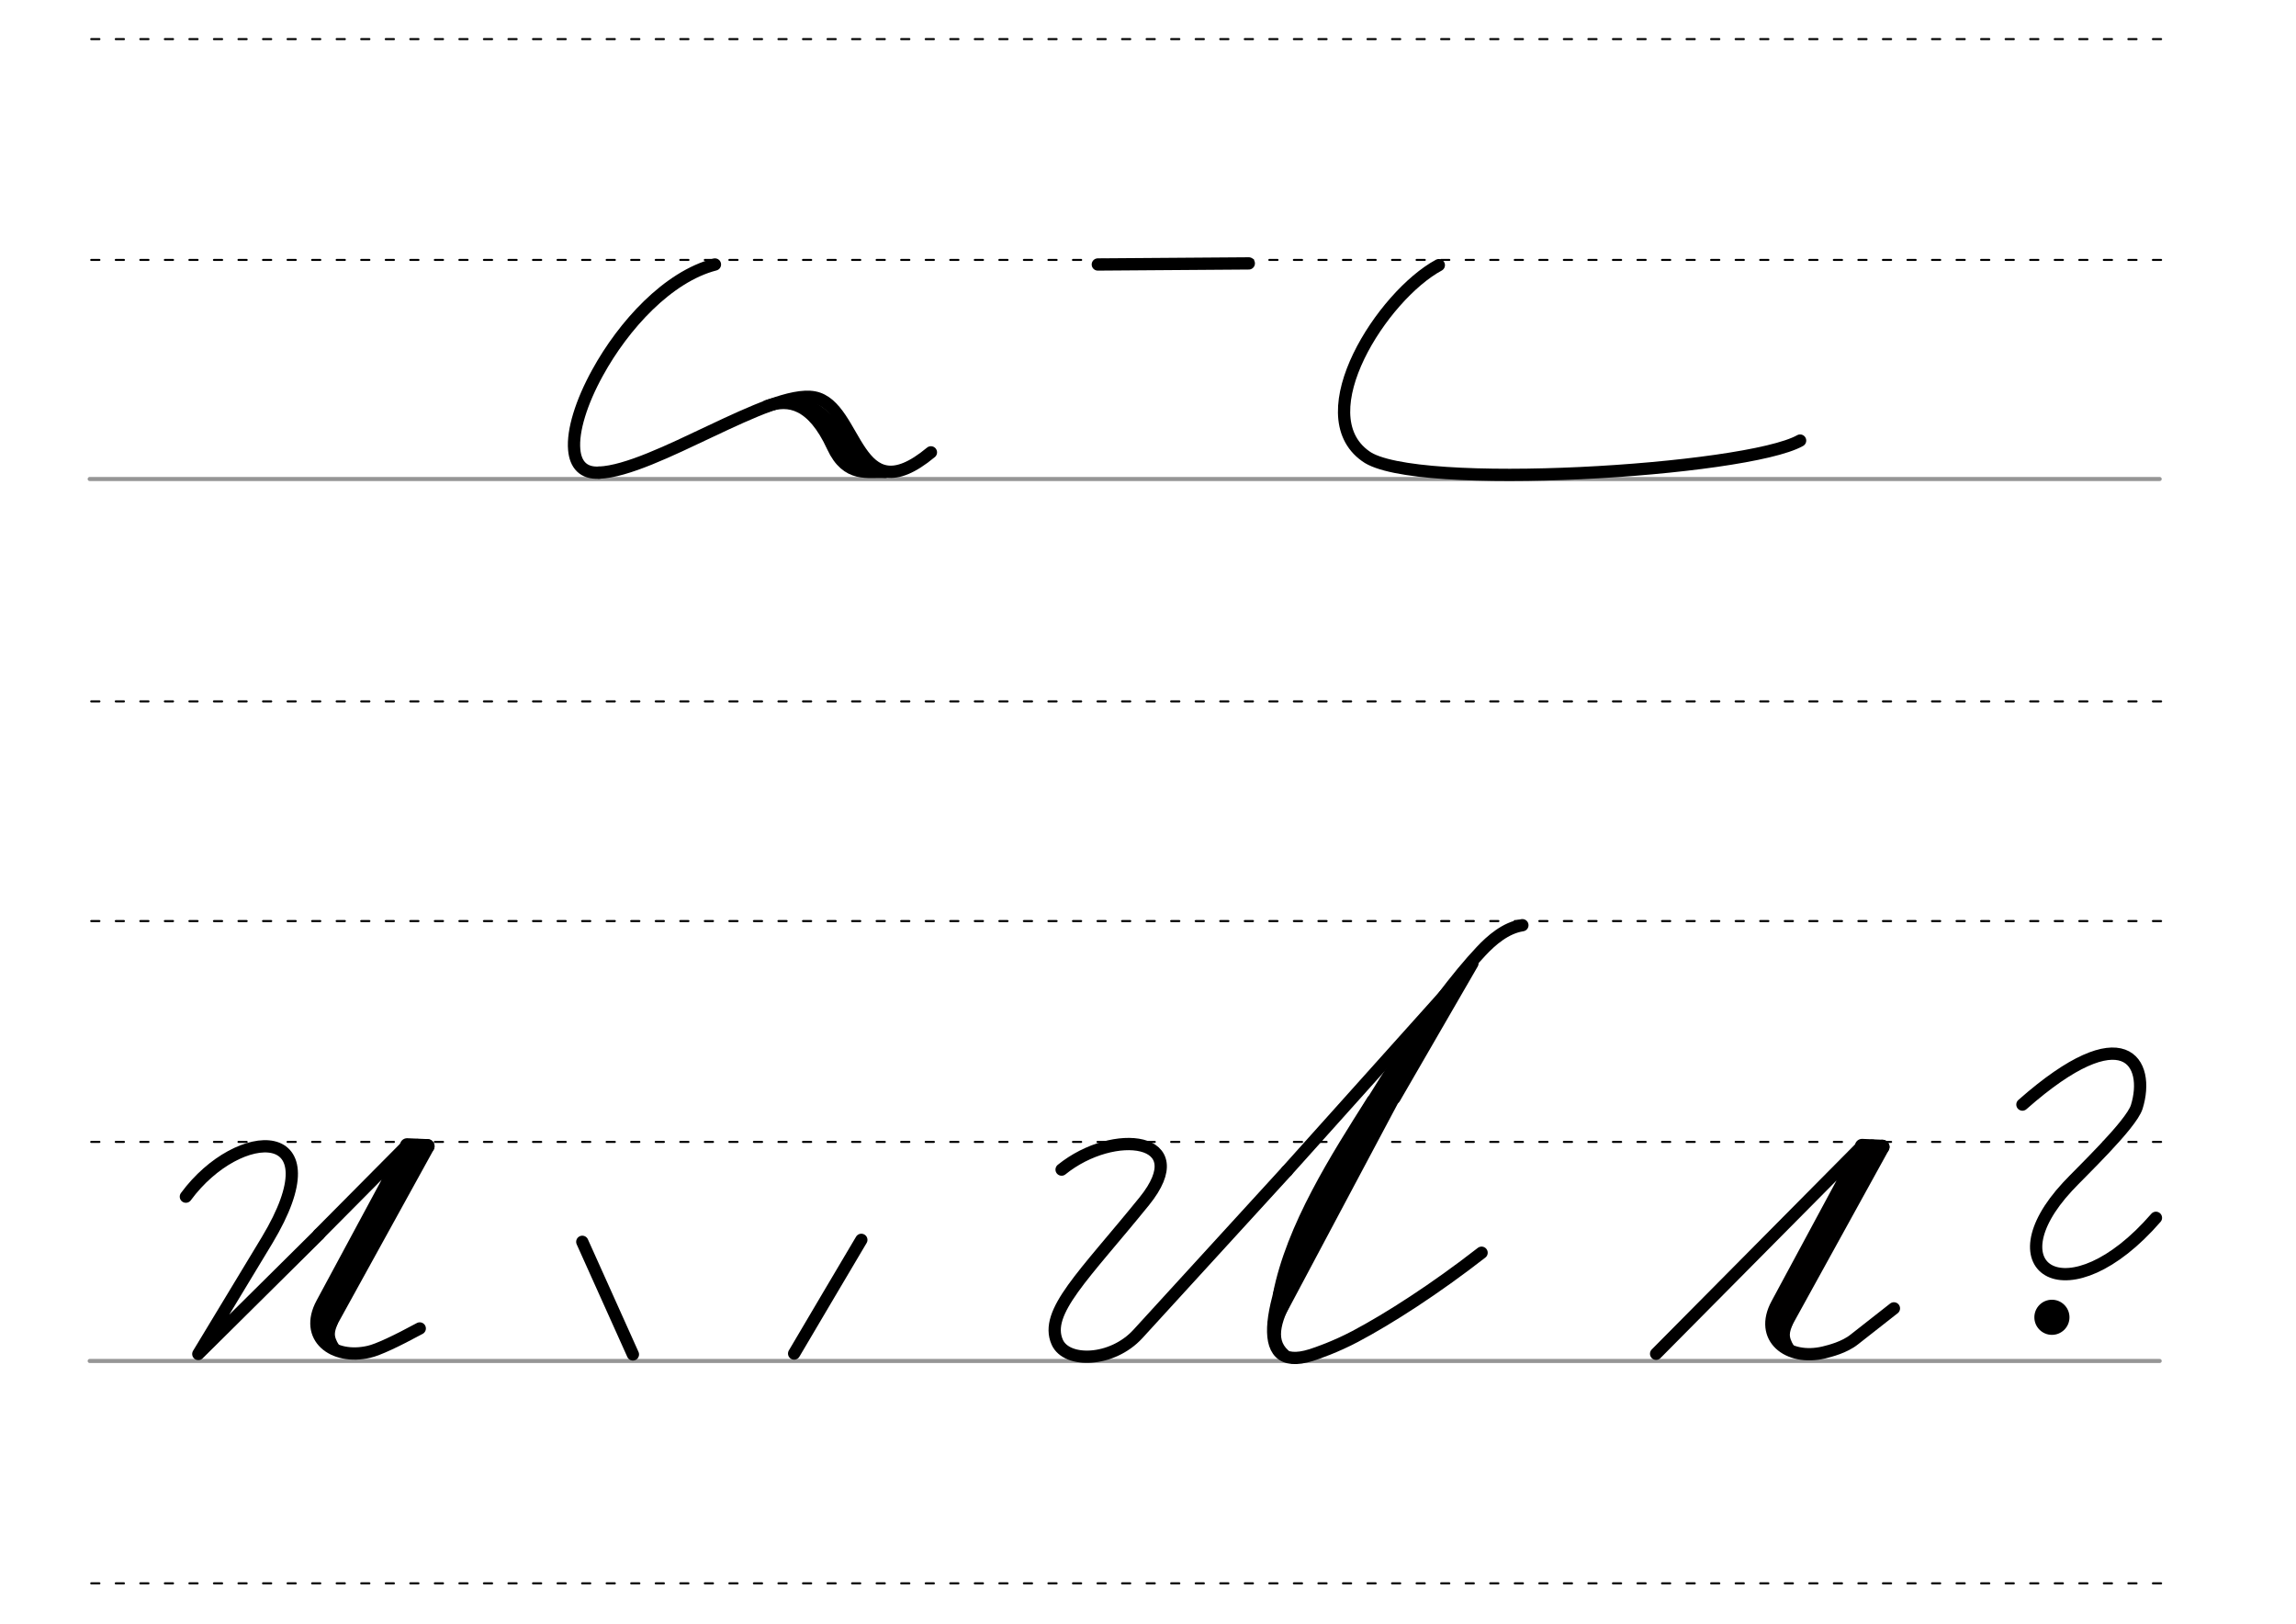 <svg height="210mm" viewBox="0 0 1052.4 744.1" width="297mm" xmlns="http://www.w3.org/2000/svg">
 <g fill="none" stroke-linecap="round">
  <g transform="translate(-16.487 -522.688)">
   <path d="m57.6 742.2h948.8" stroke="#969696" stroke-width="1.875"/>
   <g stroke="#000" stroke-dasharray="3.75 7.5" stroke-miterlimit="2" stroke-width=".938">
    <path d="m58.3 844.1h948.8"/>
    <path d="m58.3 641.8h948.8"/>
    <path d="m58.3 540.6h948.8"/>
   </g>
  </g>
  <g transform="translate(-16.487 -118.494)">
   <path d="m57.6 742.2h948.8" stroke="#969696" stroke-width="1.875"/>
   <g stroke="#000" stroke-dasharray="3.75 7.5" stroke-miterlimit="2" stroke-width=".938">
    <path d="m58.3 844.1h948.8"/>
    <path d="m58.3 641.8h948.8"/>
    <path d="m58.3 540.6h948.8"/>
   </g>
  </g>
  <g stroke="#000">
   <g stroke-linejoin="round">
    <g stroke-width="5.625">
     <path d="m486.6 536c24-19.4 61.6-14.8 37.9 14.5-27.7 34.2-46 50.8-39.9 64.6 4.3 9.7 25.1 9.1 36.9-3.7l68.4-74.8"/>
     <path d="m666.6 451.1-76.7 85.5"/>
     <path d="m679.1 574.1c-21.2 16.5-42.3 30.1-58 38.4-9.1 4.8-17.3 7.6-20.1 8.5-55 17.3 33.8-138.4 77.9-185.1 4.7-5 11.2-10.7 18.9-11.9"/>
     <path d="m666.6 451.1-82.8 155.6"/>
     <path d="m647.1 482.2-53.8 98.9"/>
    </g>
    <path d="m589.2 620.2c-7.4-6.7-3-16.4 2.6-27.7" stroke-width="3.75"/>
    <path d="m674.9 441.5-35.7 61.7" stroke-width="5.625"/>
    <path d="m629.2 504.4c-16.6 26.2-36.9 57.9-43 89.1" stroke-width="5.625"/>
   </g>
   <path d="m626.6 512.7-36.6 76.4" stroke-width="3.75"/>
  </g>
 </g>
 <circle cx="940.523" cy="603.688" r="8.05"/>
 <g fill="none" stroke-linecap="round">
  <path d="m927 506.2c46.9-41.4 58.7-19.1 52.4 1.1-2.6 8.2-26.1 30.4-31.7 36.5-35.3 38 .5 60.4 40.5 14.3" stroke="#000" stroke-linejoin="round" stroke-width="5.625"/>
  <g stroke="#010000">
   <g stroke-linejoin="round">
    <path d="m862.8 525.6-47.8 86.7" stroke-width="6.562"/>
    <path d="m759.1 620.4 94.4-95.2-39 72.4c-8.4 15.5 5 26.1 21.5 22.2 2.8-.7 9.4-2.3 14-6l18.1-14.2" stroke-width="5.625"/>
    <path d="m858.2 525.5-44.7 81.9" stroke-width="6.562"/>
   </g>
   <path d="m820 606.1c-1.6 4.1-2.6 6.5.8 11.9" stroke-width="3.75"/>
   <path d="m862.8 525.6-9.3-.4" stroke-linejoin="round" stroke-width="6.562"/>
  </g>
  <g stroke="#000">
   <g stroke-linejoin="round">
    <path d="m572.4 120.7-69.2.5" stroke-width="5.625"/>
    <path d="m85.2 548.4c24.3-33 69.8-34.2 37.2 20l-31.5 52.1 55.3-54.8" stroke-width="5.625"/>
    <path d="m195.9 525.3-47.8 86.7" stroke-width="6.562"/>
    <path d="m146.1 565.7 40.5-40.8-39 72.4c-8.4 15.5 5 26 21.5 22.2 4.1-.9 12.6-4.9 23.3-10.7" stroke-width="5.625"/>
    <path d="m191.3 525.2-44.7 81.9" stroke-width="6.562"/>
   </g>
   <path d="m153.1 605.8c-1.6 4.1-2.6 6.5.8 11.8" stroke-width="3.75"/>
   <path d="m195.9 525.3-9.3-.4" stroke-linejoin="round" stroke-width="6.562"/>
   <path d="m266.9 569.1 23.2 51.6" stroke-width="5.625"/>
   <path d="m364 620.3c1.9-3.3 30.8-52.1 30.8-52.1" stroke-width="5.625"/>
   <g stroke-linejoin="round">
    <g stroke-width="5.625">
     <path d="m327.7 121.2c-21.6 5.6-41.9 27.9-53.8 49.6-7.4 13.4-11.5 26.5-10.7 35.3.6 6.8 4.2 10.9 11.4 10.5"/>
     <path d="m274.6 216.6c25.3-1 78.5-38.3 98.6-34.5 20.2 3.8 18.7 54.1 53.5 25.2"/>
     <path d="m351.6 186.1c9.8-3.6 20.8-1.6 30.1 18.6 6.6 14.3 16.3 11.1 24 11.6"/>
    </g>
    <path d="m367.7 184.9c7.8 4.9 8.8 2 26.1 28.6" stroke-width="6.588"/>
    <path d="m659.5 121.5c-25.9 14-60.7 68.2-33.6 87.5 21.8 16.4 174.6 6.8 199.2-7.1" stroke-width="5.625"/>
   </g>
  </g>
 </g>
</svg>
